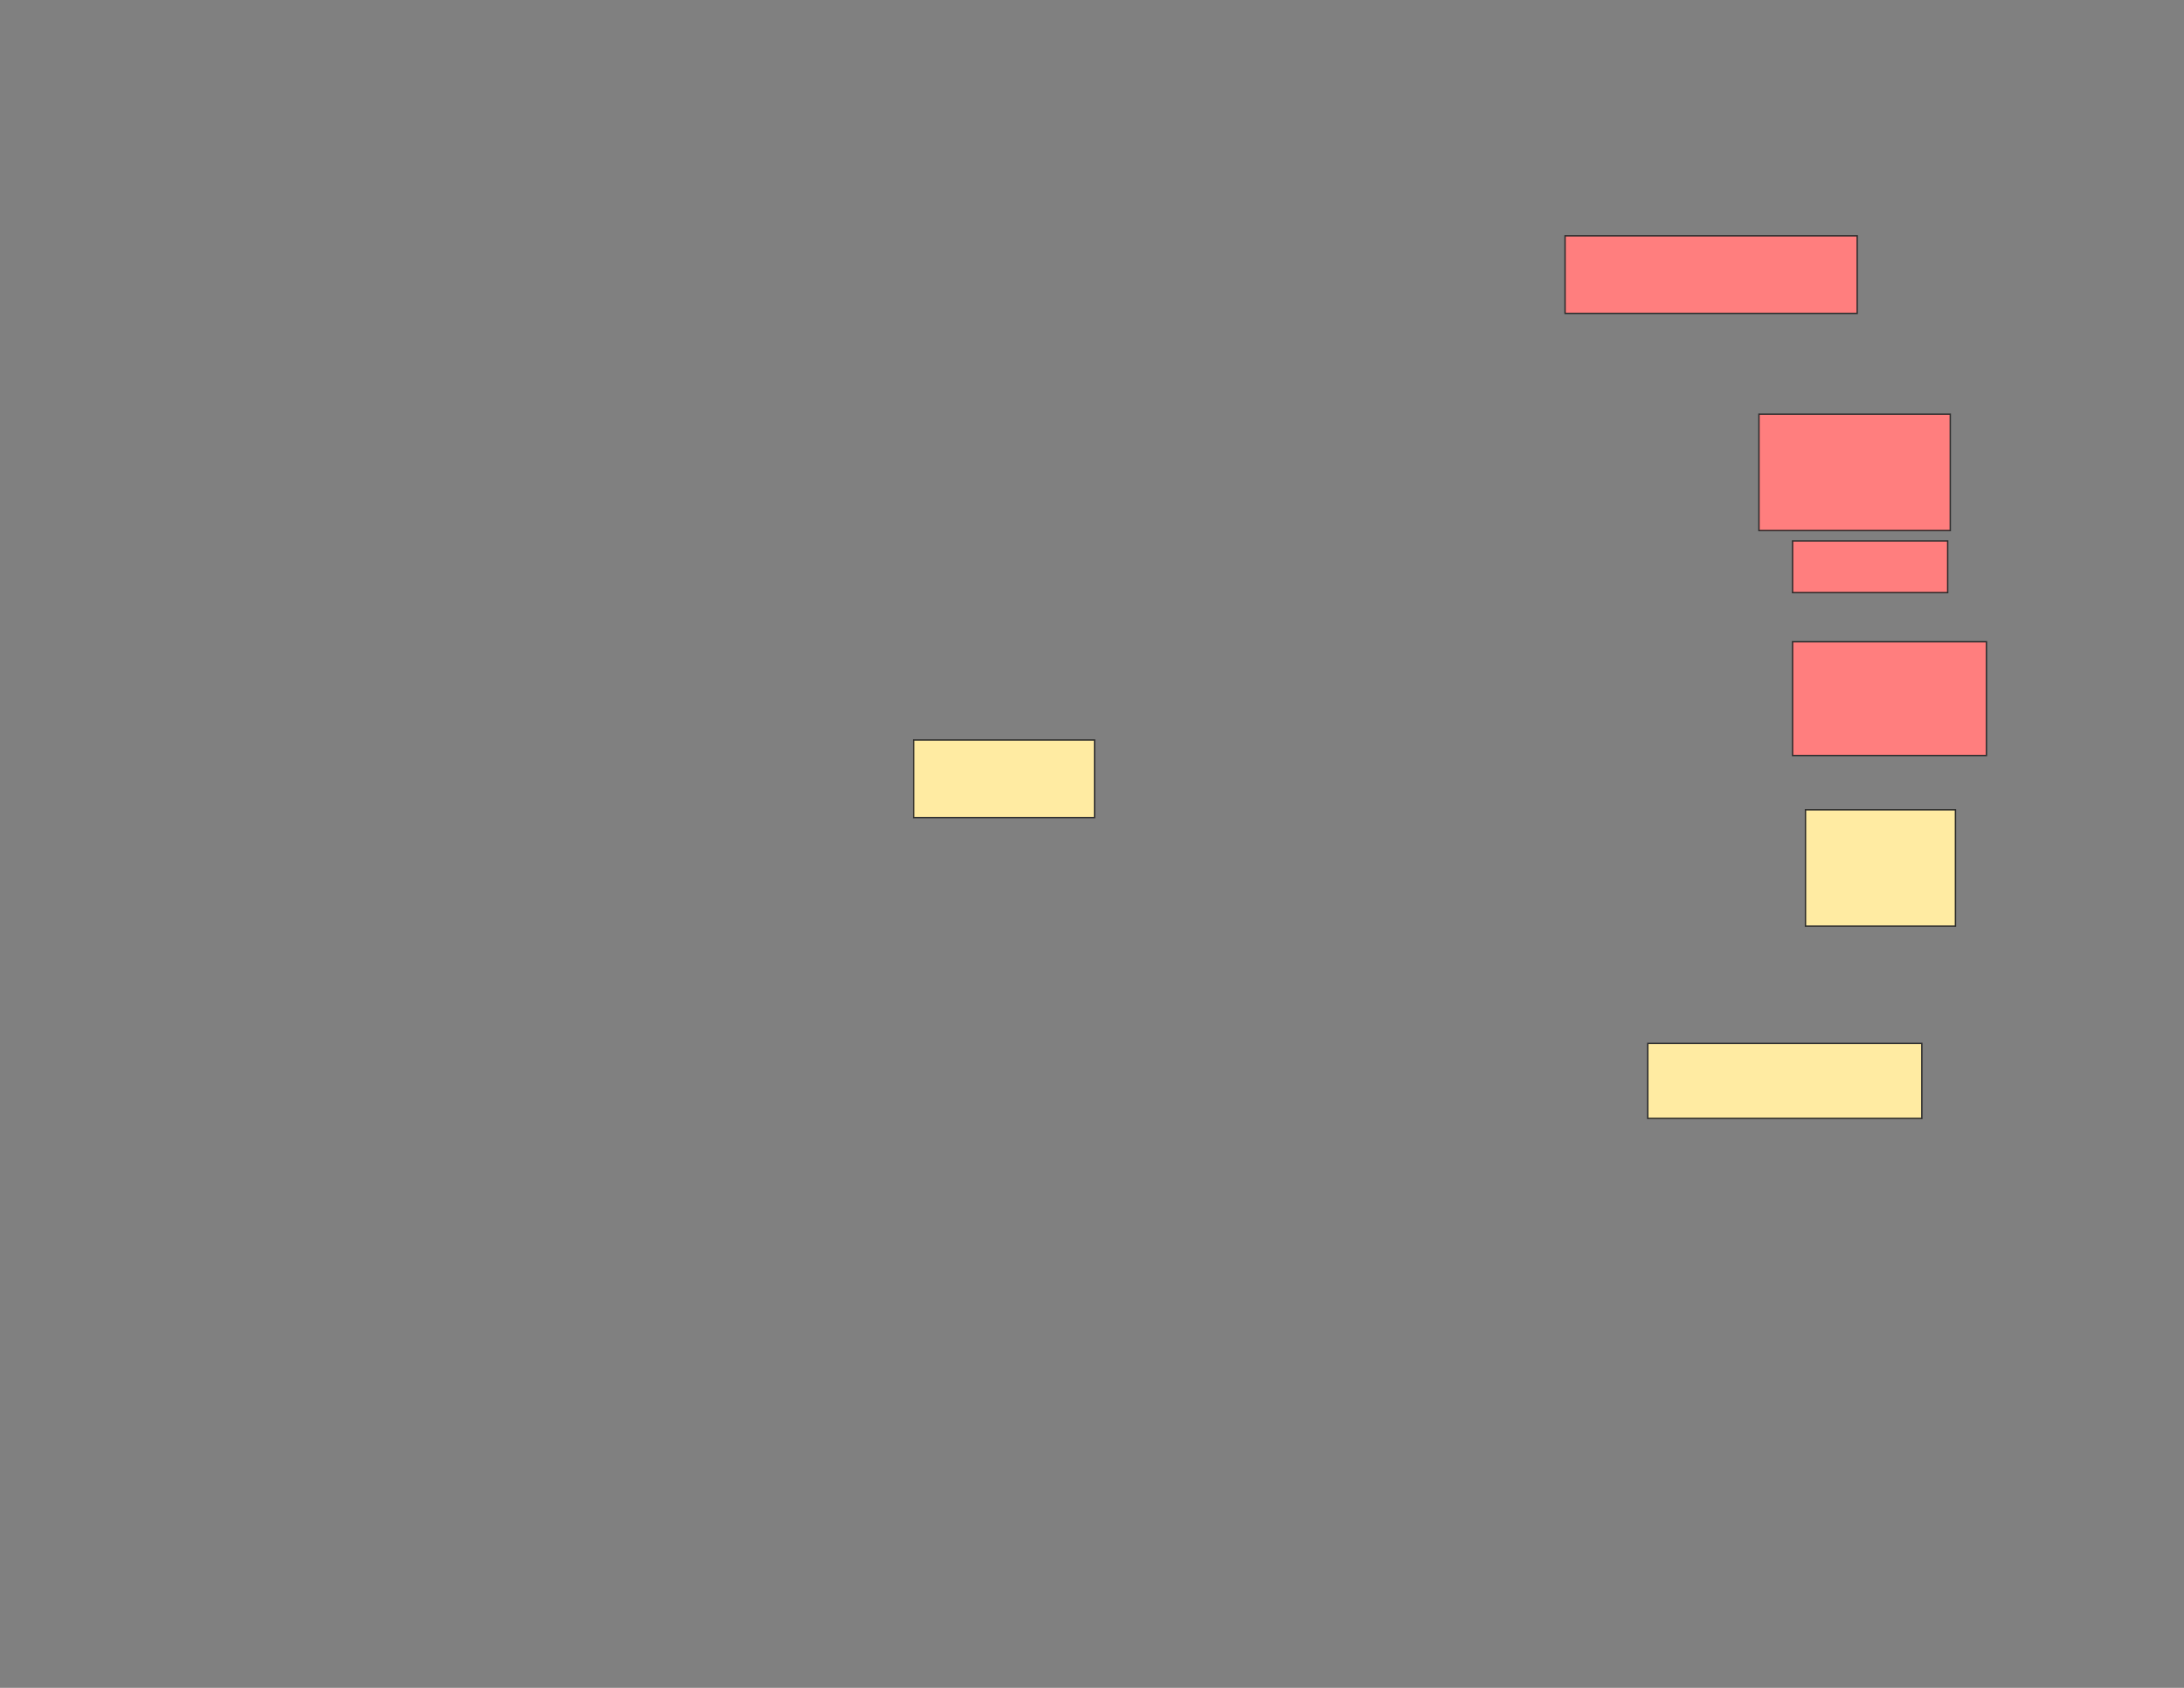 <svg xmlns="http://www.w3.org/2000/svg" width="1584" height="1224">
 <rect width="100%" height="100%" fill="#808080" stroke="none"/>
 <!-- Created with Image Occlusion Enhanced -->
 <g>
  <title>Labels</title>
 </g>
 <g>
  <title>Masks</title>
  <g id="8aacf18e1c5d40a580f6b196464c29c9-ao-1">
   <rect height="84.375" width="108.75" y="587.261" x="1309.477" stroke="#2D2D2D" fill="#FFEBA2"/>
   <rect height="56.25" width="131.25" y="536.636" x="662.602" stroke="#2D2D2D" fill="#FFEBA2"/>
   <rect height="54.375" width="198.75" y="756.692" x="1195.102" stroke="#2D2D2D" fill="#FFEBA2"/>
  </g>
  <g id="8aacf18e1c5d40a580f6b196464c29c9-ao-2" class="qshape">
   <rect height="56.25" width="211.875" y="171.011" x="1135.102" stroke="#2D2D2D" fill="#FF7E7E" class="qshape"/>
   <rect height="84.375" width="138.75" y="300.386" x="1275.727" stroke="#2D2D2D" fill="#FF7E7E" class="qshape"/>
   <rect height="37.5" width="112.5" y="392.261" x="1300.102" stroke="#2D2D2D" fill="#FF7E7E" class="qshape"/>
   <rect height="82.5" width="140.625" y="465.386" x="1300.102" stroke="#2D2D2D" fill="#FF7E7E" class="qshape"/>
  </g>
 </g>
</svg>